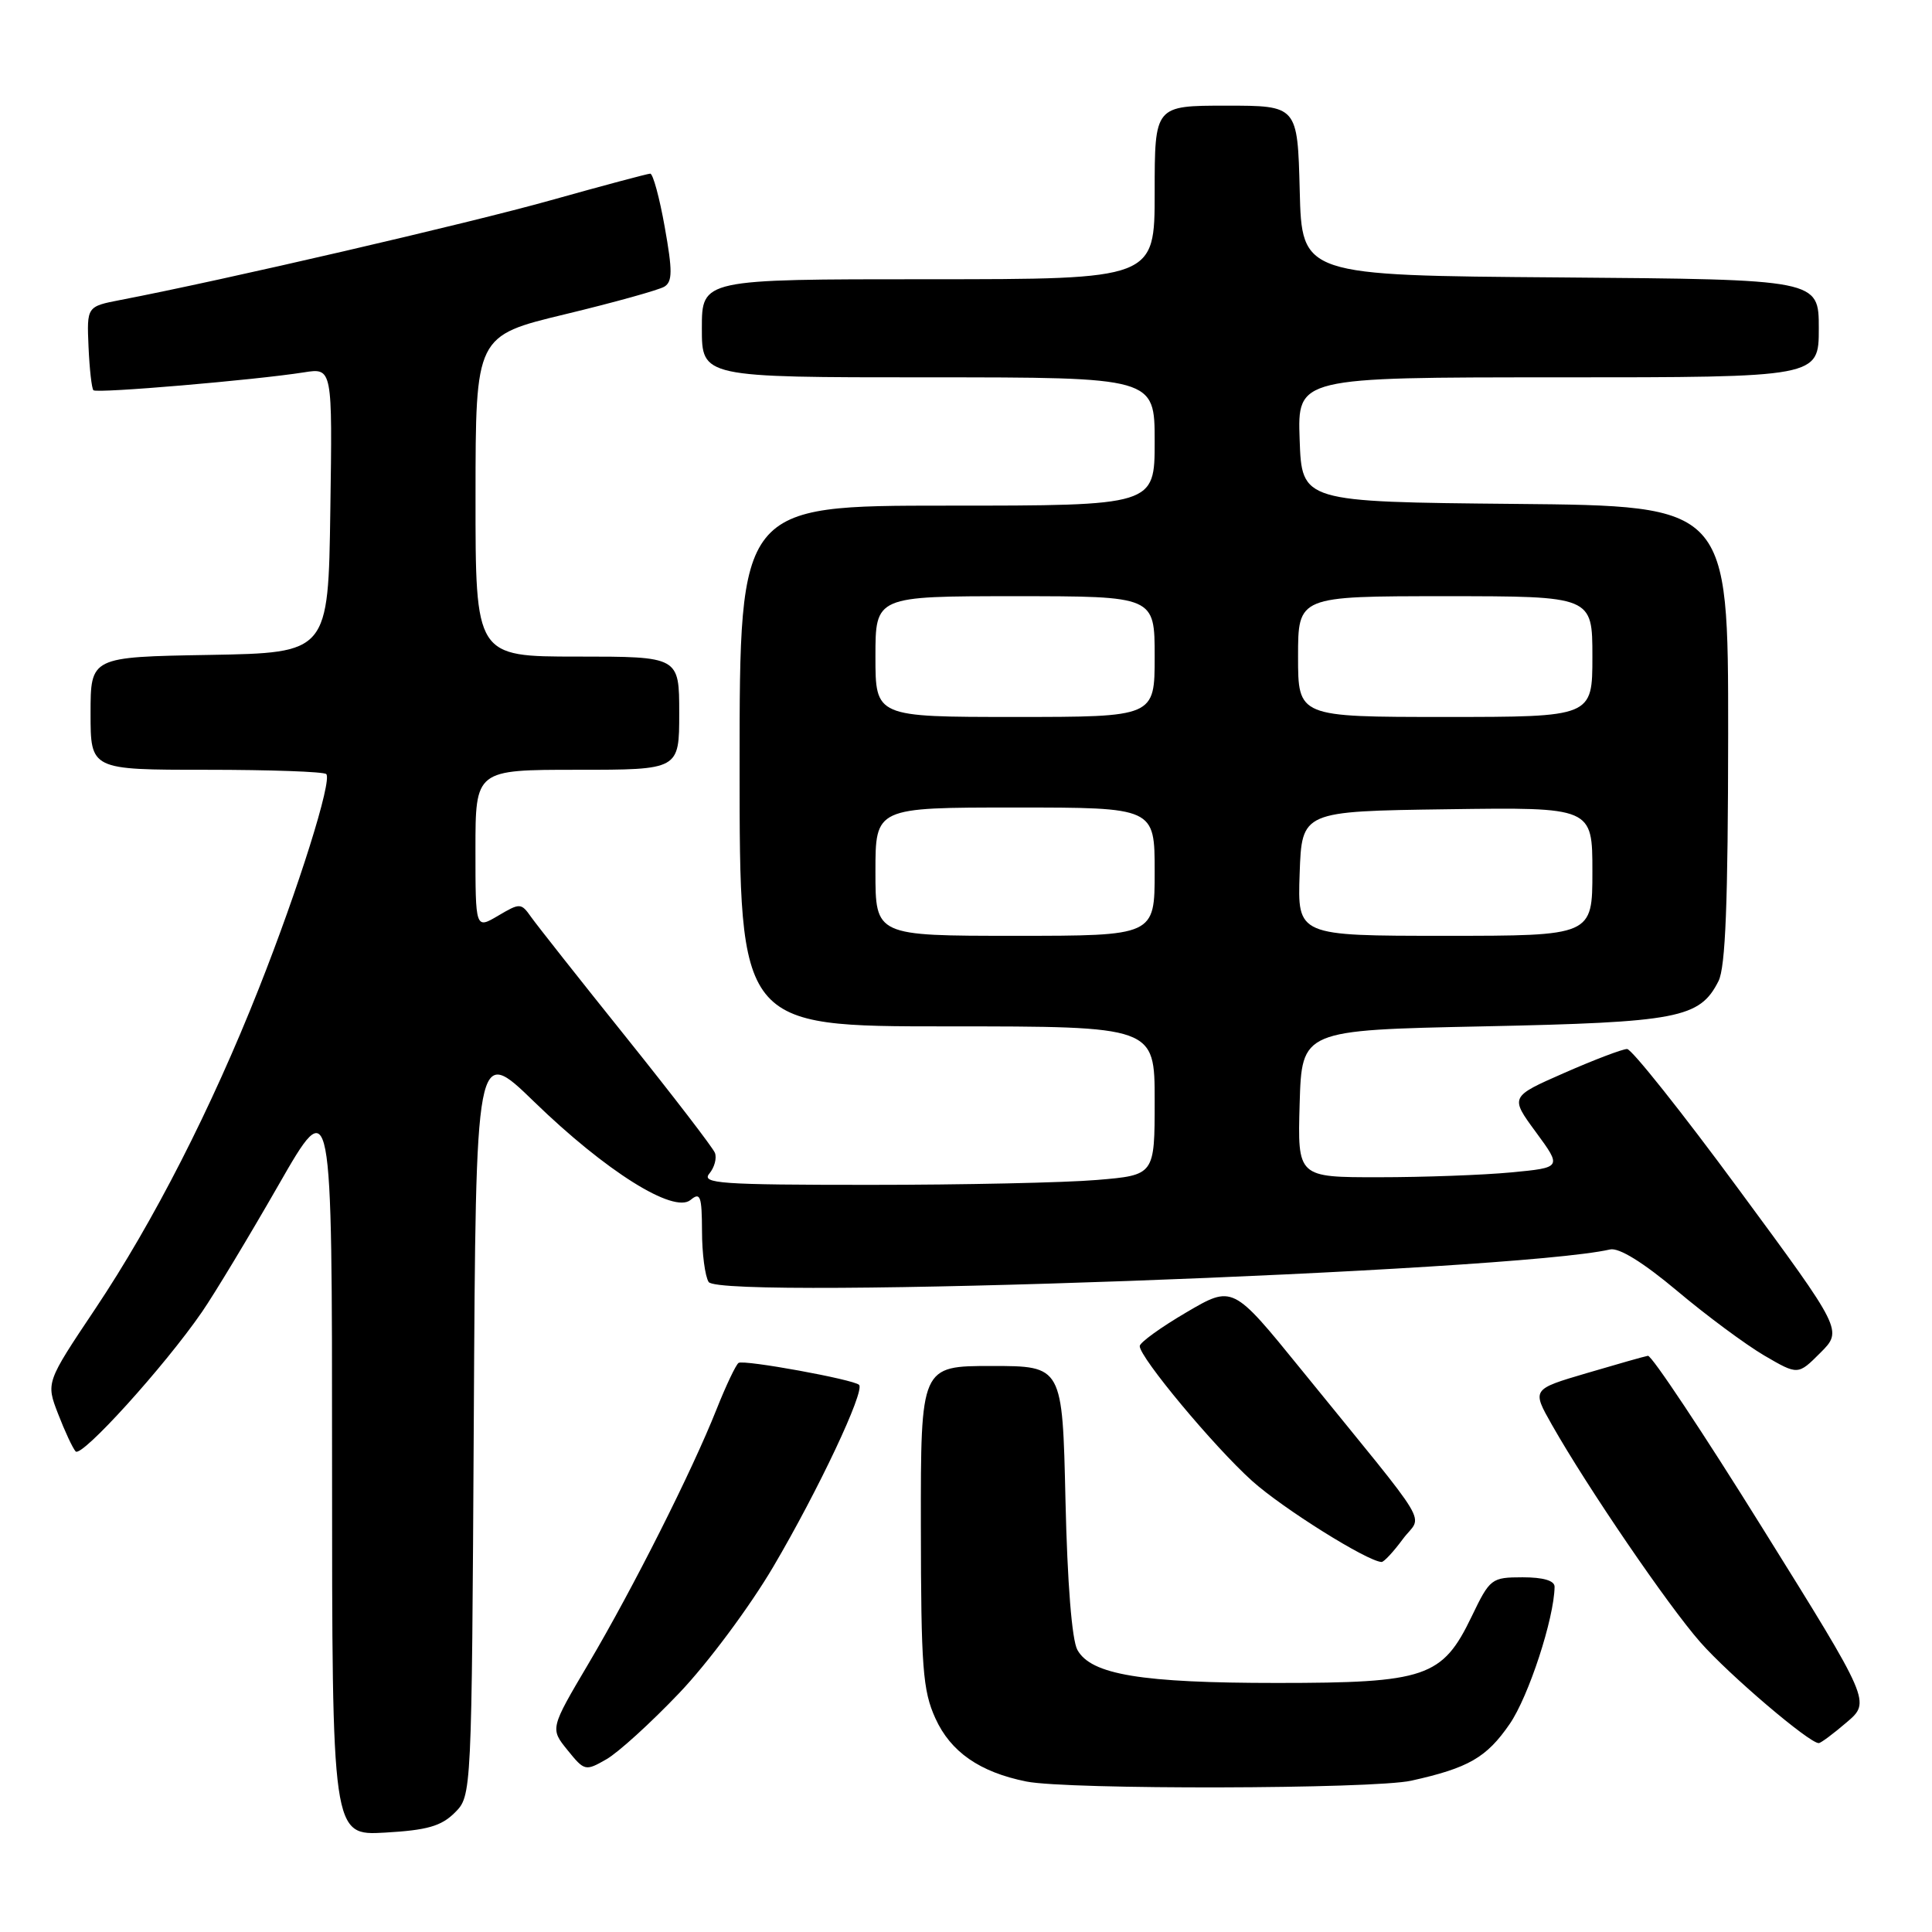 <?xml version="1.0" encoding="UTF-8" standalone="no"?>
<!DOCTYPE svg PUBLIC "-//W3C//DTD SVG 1.1//EN" "http://www.w3.org/Graphics/SVG/1.1/DTD/svg11.dtd" >
<svg xmlns="http://www.w3.org/2000/svg" xmlns:xlink="http://www.w3.org/1999/xlink" version="1.1" viewBox="0 0 256 256">
 <g >
 <path fill="currentColor"
d=" M 60.26 240.19 C 62.50 237.95 62.50 237.95 62.78 188.22 C 63.05 138.49 63.05 138.49 70.79 146.00 C 80.26 155.19 89.27 160.85 91.50 159.00 C 92.80 157.92 93.00 158.47 93.02 163.13 C 93.02 166.08 93.42 169.12 93.90 169.87 C 95.44 172.31 200.42 168.52 213.34 165.56 C 214.52 165.29 217.71 167.26 222.23 171.05 C 226.10 174.31 231.29 178.15 233.75 179.60 C 238.24 182.22 238.24 182.22 241.20 179.26 C 244.17 176.29 244.17 176.29 230.43 157.65 C 222.88 147.39 216.20 139.00 215.60 139.00 C 214.99 139.00 211.25 140.42 207.29 142.16 C 200.07 145.33 200.07 145.33 203.52 150.02 C 206.96 154.71 206.96 154.71 200.23 155.35 C 196.53 155.70 188.65 155.99 182.71 155.99 C 171.93 156.00 171.93 156.00 172.21 146.25 C 172.50 136.50 172.50 136.50 196.50 136.00 C 222.39 135.46 225.22 134.92 227.71 130.00 C 228.64 128.15 228.97 119.63 228.99 97.27 C 229.00 67.03 229.00 67.03 200.75 66.77 C 172.50 66.50 172.50 66.50 172.21 58.25 C 171.92 50.00 171.92 50.00 206.46 50.00 C 241.00 50.00 241.00 50.00 241.00 43.51 C 241.00 37.03 241.00 37.03 206.75 36.76 C 172.50 36.50 172.50 36.50 172.22 25.25 C 171.93 14.00 171.93 14.00 162.47 14.00 C 153.00 14.00 153.00 14.00 153.00 25.50 C 153.00 37.00 153.00 37.00 123.00 37.00 C 93.00 37.00 93.00 37.00 93.00 43.50 C 93.00 50.00 93.00 50.00 123.00 50.00 C 153.00 50.00 153.00 50.00 153.00 58.50 C 153.00 67.00 153.00 67.00 125.50 67.00 C 98.00 67.00 98.00 67.00 98.00 101.50 C 98.00 136.00 98.00 136.00 125.50 136.00 C 153.00 136.00 153.00 136.00 153.00 145.85 C 153.00 155.71 153.00 155.71 145.35 156.35 C 141.14 156.71 127.59 157.00 115.23 157.00 C 95.45 157.00 92.90 156.82 93.99 155.51 C 94.67 154.69 95.00 153.46 94.73 152.76 C 94.46 152.07 89.18 145.20 83.01 137.50 C 76.83 129.80 71.16 122.61 70.39 121.53 C 69.05 119.63 68.91 119.62 66.00 121.34 C 63.00 123.11 63.00 123.11 63.00 112.56 C 63.00 102.00 63.00 102.00 76.50 102.00 C 90.00 102.00 90.00 102.00 90.00 94.50 C 90.00 87.00 90.00 87.00 76.50 87.00 C 63.00 87.00 63.00 87.00 63.01 65.75 C 63.02 44.50 63.02 44.50 74.88 41.64 C 81.40 40.07 87.32 38.42 88.04 37.98 C 89.11 37.31 89.12 35.89 88.08 30.08 C 87.39 26.19 86.52 23.00 86.16 23.01 C 85.80 23.02 79.88 24.60 73.00 26.53 C 62.16 29.58 29.59 37.13 16.00 39.74 C 11.50 40.61 11.50 40.61 11.73 45.95 C 11.86 48.89 12.15 51.48 12.38 51.71 C 12.82 52.15 33.79 50.36 40.27 49.34 C 44.05 48.74 44.05 48.74 43.77 67.62 C 43.50 86.50 43.50 86.50 27.75 86.78 C 12.00 87.05 12.00 87.05 12.00 94.53 C 12.00 102.00 12.00 102.00 27.33 102.00 C 35.77 102.00 42.92 102.25 43.23 102.57 C 44.05 103.39 39.55 117.72 34.29 131.00 C 28.01 146.87 20.35 161.87 12.62 173.43 C 6.09 183.19 6.09 183.19 7.70 187.35 C 8.58 189.63 9.62 191.87 10.02 192.32 C 10.79 193.20 21.81 181.04 26.77 173.83 C 28.43 171.42 32.98 163.87 36.89 157.05 C 44.00 144.64 44.00 144.64 44.00 193.93 C 44.00 243.23 44.00 243.23 51.01 242.83 C 56.60 242.51 58.46 241.98 60.26 240.19 Z  M 187.00 235.95 C 194.58 234.27 196.98 232.89 200.04 228.44 C 202.55 224.80 205.94 214.43 205.99 210.25 C 205.99 209.44 204.49 209.00 201.75 209.00 C 197.62 209.01 197.43 209.15 195.00 214.20 C 191.12 222.26 188.94 223.00 169.21 223.00 C 151.23 223.00 144.57 221.90 142.76 218.62 C 142.03 217.31 141.43 209.76 141.18 198.75 C 140.78 181.00 140.78 181.00 131.39 181.00 C 122.00 181.00 122.00 181.00 122.02 202.25 C 122.04 220.96 122.27 224.00 123.94 227.68 C 125.96 232.14 129.82 234.82 136.00 236.06 C 141.44 237.16 181.96 237.07 187.00 235.95 Z  M 90.01 224.33 C 93.79 220.37 99.35 212.89 102.47 207.59 C 108.42 197.49 114.64 184.30 113.83 183.50 C 113.13 182.79 98.60 180.14 97.87 180.59 C 97.53 180.79 96.21 183.56 94.95 186.73 C 91.68 194.97 83.92 210.38 77.99 220.42 C 72.89 229.05 72.89 229.05 75.20 231.90 C 77.44 234.67 77.57 234.71 80.34 233.12 C 81.91 232.23 86.26 228.27 90.01 224.33 Z  M 244.69 228.22 C 247.88 225.50 247.88 225.50 233.55 202.50 C 225.68 189.85 218.84 179.57 218.36 179.65 C 217.89 179.73 214.23 180.77 210.24 181.95 C 202.97 184.09 202.97 184.09 205.64 188.80 C 210.37 197.14 221.02 212.74 225.30 217.60 C 229.10 221.92 239.80 231.04 241.00 230.97 C 241.28 230.96 242.94 229.72 244.69 228.22 Z  M 185.88 203.94 C 188.47 200.45 190.25 203.43 172.36 181.40 C 163.34 170.29 163.34 170.29 157.19 173.90 C 153.81 175.88 151.03 177.89 151.02 178.36 C 150.99 179.84 160.86 191.69 165.91 196.23 C 169.96 199.87 181.15 206.88 183.06 206.97 C 183.37 206.99 184.64 205.62 185.88 203.94 Z  M 116.00 115.50 C 116.00 107.00 116.00 107.00 134.50 107.00 C 153.00 107.00 153.00 107.00 153.00 115.50 C 153.00 124.00 153.00 124.00 134.50 124.00 C 116.00 124.00 116.00 124.00 116.00 115.50 Z  M 172.21 115.75 C 172.50 107.50 172.50 107.50 191.75 107.23 C 211.00 106.96 211.00 106.96 211.00 115.48 C 211.00 124.00 211.00 124.00 191.46 124.00 C 171.92 124.00 171.92 124.00 172.21 115.75 Z  M 116.00 87.00 C 116.00 79.00 116.00 79.00 134.50 79.00 C 153.00 79.00 153.00 79.00 153.00 87.00 C 153.00 95.00 153.00 95.00 134.50 95.00 C 116.00 95.00 116.00 95.00 116.00 87.00 Z  M 172.00 87.00 C 172.00 79.00 172.00 79.00 191.50 79.00 C 211.00 79.00 211.00 79.00 211.00 87.00 C 211.00 95.00 211.00 95.00 191.50 95.00 C 172.00 95.00 172.00 95.00 172.00 87.00 Z "/>
</g>
</svg>